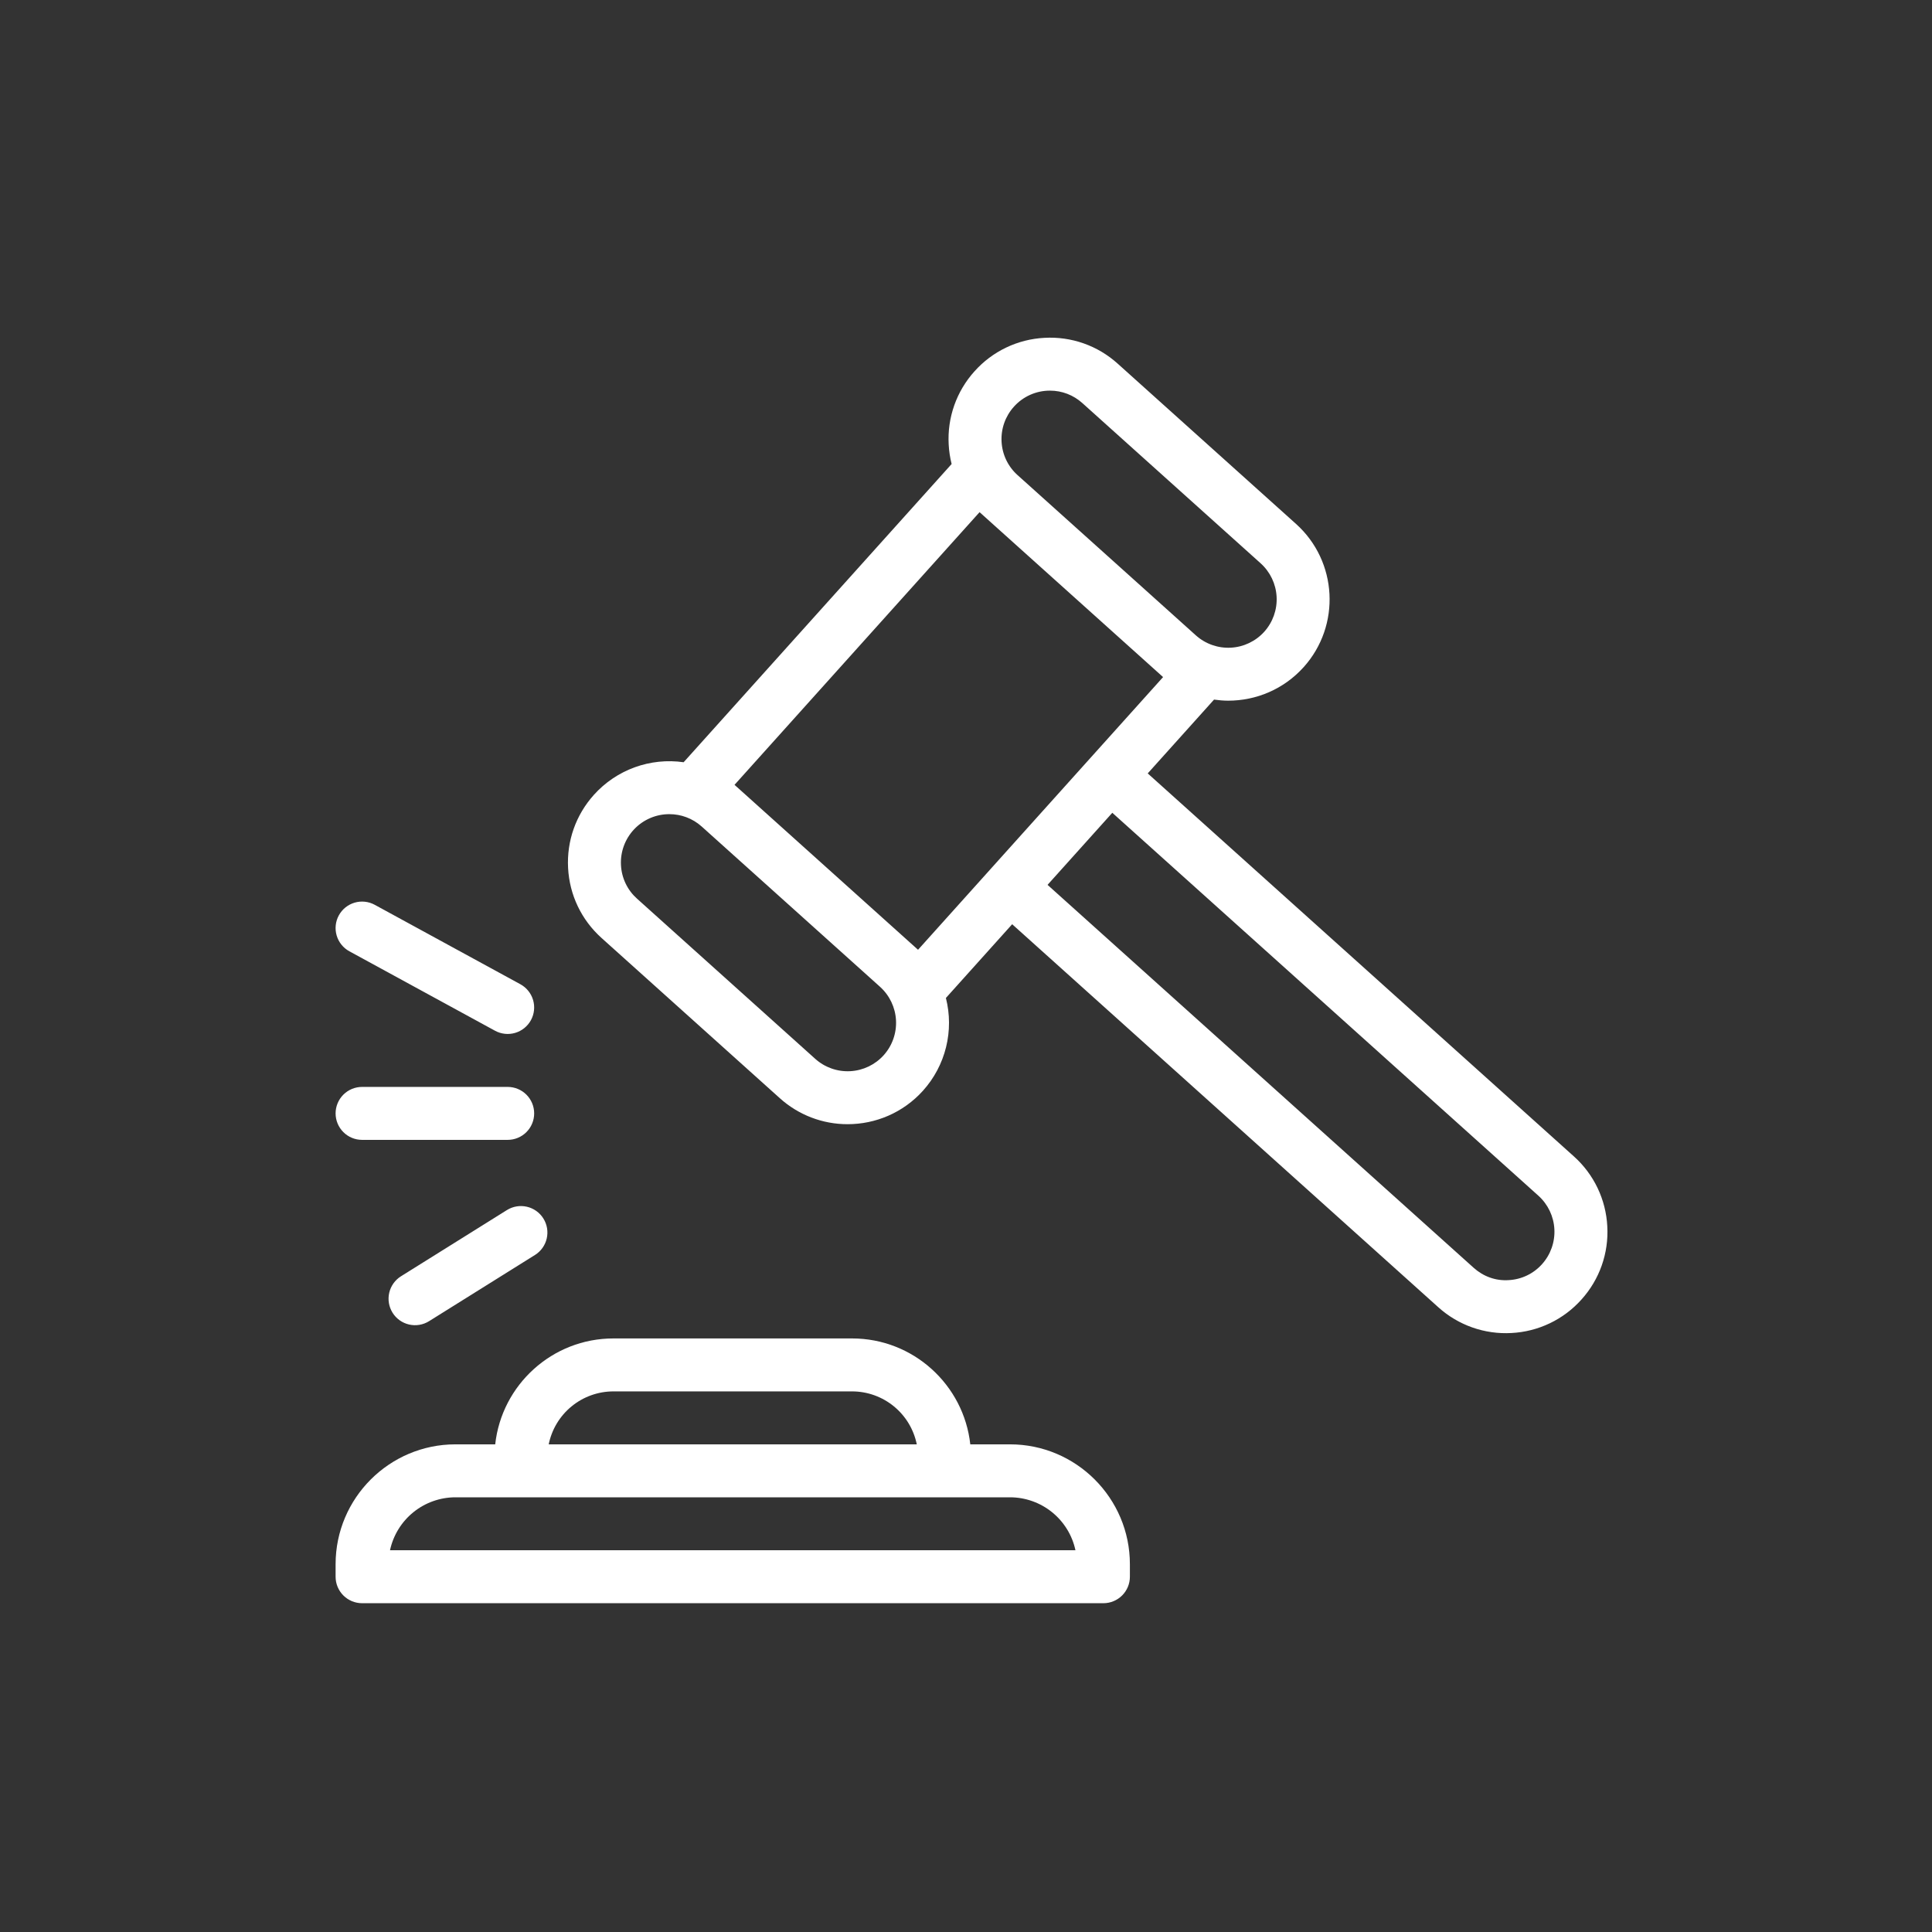 <svg width="545" height="545" viewBox="0 0 545 545" fill="none" xmlns="http://www.w3.org/2000/svg">
<rect x="0" y="0" width="545" height="545" fill="#333333" stroke="none"/>
<path d="M284.913 407.437H273.71C271.873 390.662 257.63 377.562 240.373 377.562H173.028C155.775 377.562 141.528 390.662 139.695 407.437H128.484C109.838 407.437 94.669 422.61 94.669 441.256V444.781C94.669 446.762 95.456 448.661 96.857 450.062C98.257 451.463 100.157 452.25 102.138 452.25H311.263C313.244 452.25 315.143 451.463 316.544 450.062C317.945 448.661 318.732 446.762 318.732 444.781V441.256C318.732 422.61 303.559 407.437 284.913 407.437ZM173.028 392.5H240.373C244.67 392.505 248.832 393.995 252.157 396.717C255.481 399.439 257.763 403.226 258.616 407.437H154.785C155.638 403.226 157.92 399.439 161.244 396.717C164.568 393.995 168.731 392.505 173.028 392.5ZM110.017 437.312C110.925 433.087 113.252 429.301 116.611 426.583C119.97 423.865 124.159 422.38 128.48 422.375H284.909C289.231 422.379 293.421 423.864 296.781 426.582C300.141 429.3 302.469 433.087 303.376 437.312H110.017ZM453.404 345.943C453.214 342.19 452.282 338.512 450.661 335.121C449.04 331.731 446.762 328.696 443.96 326.192L323.762 218.171L342.471 197.349C343.801 197.535 345.13 197.655 346.467 197.655C354.309 197.655 362.114 194.466 367.753 188.188H367.76C378.295 176.455 377.328 158.336 365.602 147.797L315.296 102.589C312.509 100.067 309.249 98.124 305.705 96.873C302.162 95.622 298.405 95.087 294.652 95.299C290.899 95.488 287.221 96.42 283.831 98.041C280.441 99.661 277.405 101.938 274.901 104.74C272.383 107.529 270.442 110.79 269.191 114.334C267.941 117.878 267.405 121.635 267.616 125.387C267.713 127.266 267.996 129.11 268.445 130.895L192.846 215.02C188.198 214.355 183.458 214.846 179.045 216.448C174.632 218.051 170.681 220.715 167.542 224.206C162.433 229.894 159.849 237.224 160.252 244.854C160.656 252.483 164.013 259.492 169.697 264.601L219.999 309.806C225.241 314.526 232.049 317.134 239.104 317.125C246.946 317.125 254.751 313.928 260.39 307.651C263.526 304.158 265.754 299.947 266.877 295.389C268 290.832 267.985 286.068 266.831 281.518L285.522 260.717L405.72 368.749C408.509 371.267 411.769 373.208 415.312 374.458C418.856 375.708 422.612 376.243 426.364 376.031C430.116 375.841 433.793 374.909 437.183 373.288C440.572 371.668 443.607 369.391 446.111 366.59C448.632 363.803 450.575 360.543 451.827 357C453.079 353.456 453.615 349.695 453.404 345.943ZM286.015 114.726C287.295 113.293 288.865 112.148 290.62 111.368C292.376 110.587 294.277 110.187 296.198 110.196C299.571 110.196 302.782 111.428 305.314 113.699L355.616 158.903C358.308 161.329 359.927 164.723 360.12 168.34C360.312 171.958 359.062 175.505 356.643 178.202C354.219 180.893 350.827 182.512 347.211 182.706C343.595 182.9 340.049 181.652 337.351 179.237L316.924 160.875L287.045 134.025C285.707 132.829 284.62 131.379 283.845 129.76C283.071 128.141 282.626 126.384 282.534 124.592C282.434 122.799 282.69 121.004 283.287 119.31C283.884 117.617 284.812 116.059 286.015 114.726ZM249.283 297.665C246.859 300.358 243.466 301.979 239.848 302.172C236.23 302.366 232.683 301.117 229.984 298.7L179.682 253.491C178.344 252.295 177.256 250.846 176.482 249.227C175.707 247.607 175.262 245.851 175.171 244.058C175.069 242.203 175.347 240.347 175.988 238.604C176.629 236.86 177.619 235.266 178.898 233.919C180.176 232.571 181.716 231.499 183.424 230.768C185.131 230.037 186.97 229.662 188.828 229.666C192.077 229.666 195.337 230.82 197.94 233.154L248.253 278.37C250.943 280.795 252.562 284.188 252.755 287.804C252.948 291.421 251.7 294.967 249.283 297.665ZM279.405 245.178L279.39 245.197L258.97 267.921L258.25 267.275L258.235 267.26L207.933 222.051L207.907 222.033L207.201 221.398L276.328 144.477L289.928 156.7L327.362 190.339L327.384 190.358L328.094 191L307.67 213.728L307.659 213.739L279.405 245.178ZM435.001 356.601C433.806 357.94 432.357 359.029 430.738 359.803C429.118 360.578 427.361 361.023 425.568 361.112C421.901 361.359 418.421 360.07 415.706 357.632L295.504 249.611L313.772 229.281L433.971 337.302C436.663 339.727 438.283 343.121 438.476 346.739C438.668 350.357 437.421 353.904 435.001 356.601ZM98.56 268.354L139.639 290.76C141.378 291.709 143.422 291.927 145.323 291.368C147.223 290.809 148.823 289.517 149.772 287.778C150.72 286.039 150.939 283.994 150.379 282.094C149.82 280.194 148.529 278.593 146.79 277.645L105.712 255.239C103.973 254.291 101.928 254.072 100.028 254.631C98.127 255.19 96.527 256.482 95.579 258.221C94.63 259.96 94.412 262.005 94.971 263.905C95.53 265.805 96.821 267.406 98.56 268.354ZM142.992 341.354L113.117 360.025C111.437 361.075 110.243 362.749 109.798 364.679C109.353 366.61 109.692 368.638 110.742 370.317C111.792 371.997 113.466 373.191 115.396 373.636C117.326 374.082 119.354 373.742 121.034 372.692L150.909 354.021C151.741 353.501 152.462 352.822 153.031 352.024C153.601 351.225 154.007 350.322 154.228 349.366C154.448 348.411 154.479 347.421 154.317 346.454C154.155 345.486 153.804 344.56 153.284 343.729C152.764 342.897 152.086 342.176 151.287 341.606C150.488 341.037 149.586 340.63 148.63 340.41C146.7 339.964 144.672 340.304 142.992 341.354ZM102.138 321.546H143.216C145.197 321.546 147.097 320.76 148.497 319.359C149.898 317.958 150.685 316.058 150.685 314.078C150.685 312.097 149.898 310.197 148.497 308.796C147.097 307.396 145.197 306.609 143.216 306.609H102.138C100.157 306.609 98.257 307.396 96.857 308.796C95.456 310.197 94.669 312.097 94.669 314.078C94.669 316.058 95.456 317.958 96.857 319.359C98.257 320.76 100.157 321.546 102.138 321.546Z" fill="white"/>
</svg>
